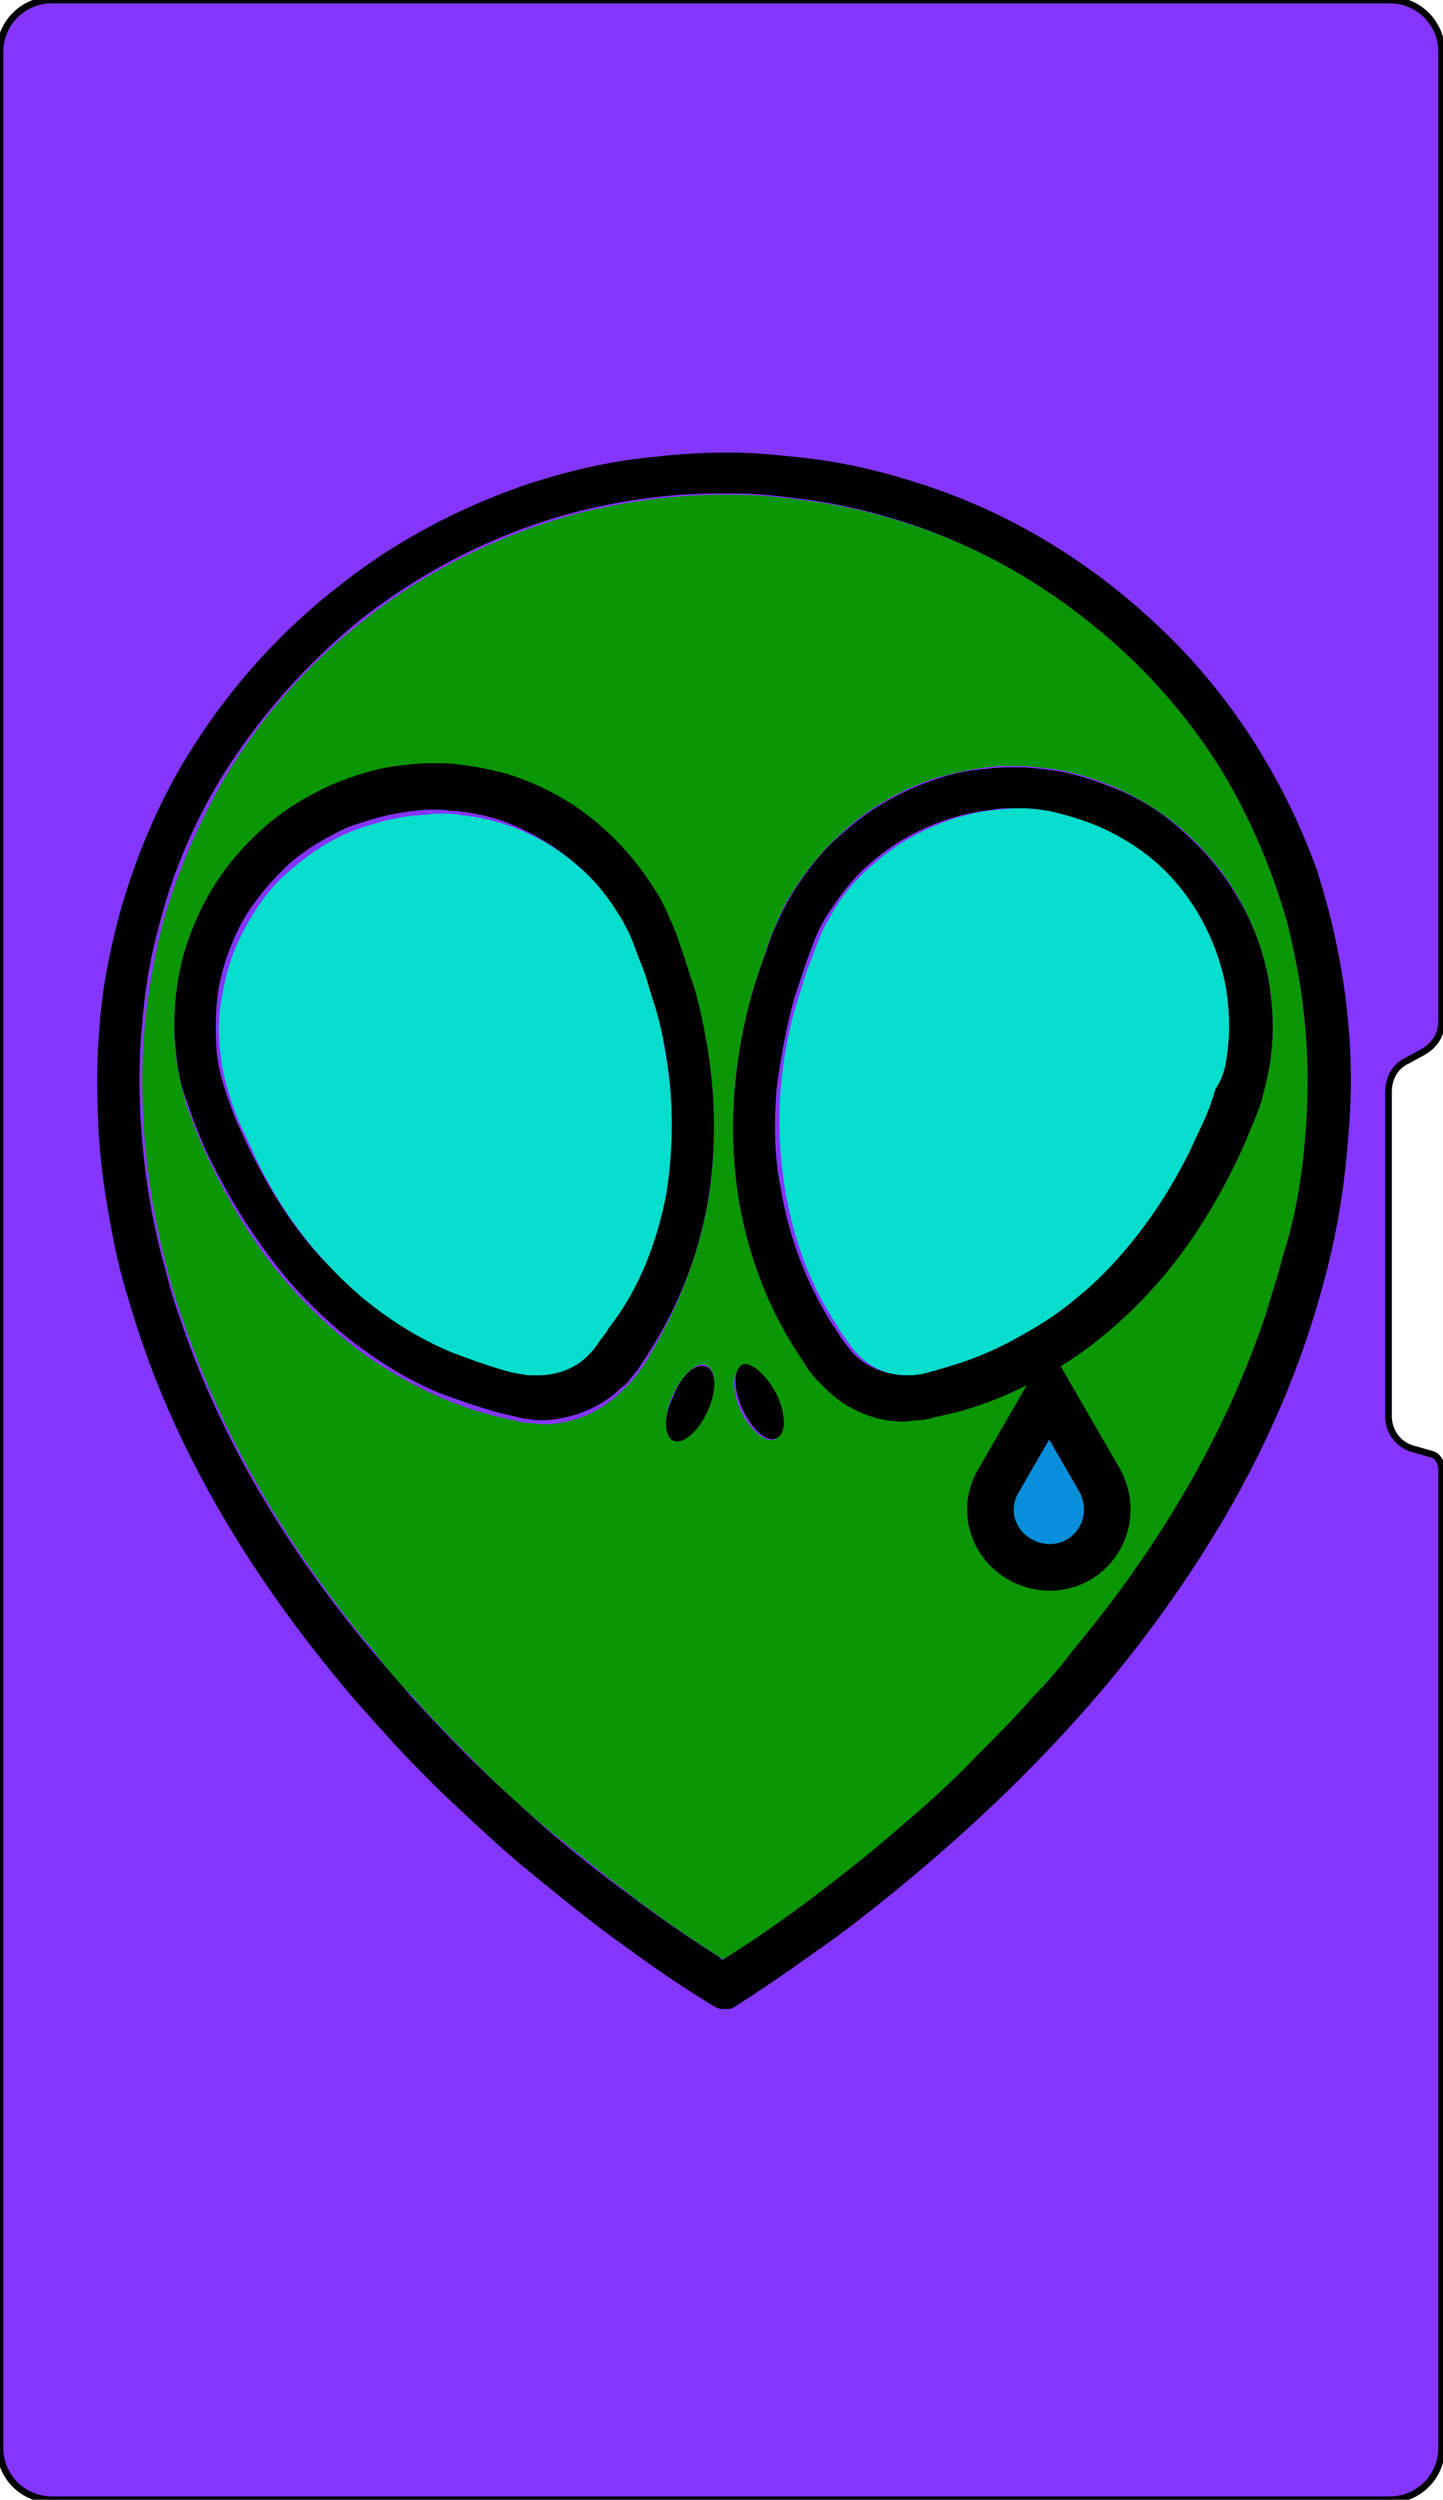 <?xml version="1.0" encoding="utf-8"?>
<!-- Generator: Adobe Illustrator 21.0.0, SVG Export Plug-In . SVG Version: 6.00 Build 0)  -->
<svg version="1.1" id="Calque_1" xmlns="http://www.w3.org/2000/svg" xmlns:xlink="http://www.w3.org/1999/xlink" x="0px" y="0px"
	 viewBox="0 0 105.9 183.4" style="enable-background:new 0 0 105.9 183.4;" xml:space="preserve">
<style type="text/css">
	.st0{fill:#8436FF;}
	.st1{fill:none;stroke:#000000;stroke-width:0.489;stroke-miterlimit:10;}
	.st2{fill:#078FDB;}
	.st3{fill:#05DDCD;}
	.st4{fill:#0B9604;}
	.st5{fill:none;stroke:#000000;stroke-width:3.42;stroke-miterlimit:10;}
</style>
<g>
	<path class="st0" d="M105.8,107.8v71.8c0,2.1-1.7,3.8-3.8,3.8H3.8c-2.1,0-3.8-1.7-3.8-3.8V3.8C0,1.7,1.7,0,3.8,0H102
		c2.1,0,3.8,1.7,3.8,3.8v71.1c0,1-0.5,1.8-1.4,2.3l-1.1,0.6c-0.9,0.4-1.4,1.3-1.4,2.3v23.8c0,1.1,0.7,2.1,1.8,2.4l1.4,0.4
		C105.5,106.8,105.8,107.3,105.8,107.8z"/>
	<path class="st1" d="M105.8,107.8v71.8c0,2.1-1.7,3.8-3.8,3.8H3.8c-2.1,0-3.8-1.7-3.8-3.8V3.8C0,1.7,1.7,0,3.8,0H102
		c2.1,0,3.8,1.7,3.8,3.8v71.1c0,1-0.5,1.8-1.4,2.3l-1.1,0.6c-0.9,0.4-1.4,1.3-1.4,2.3v23.8c0,1.1,0.7,2.1,1.8,2.4l1.4,0.4
		C105.5,106.8,105.8,107.3,105.8,107.8z"/>
	<path class="st2" d="M80.6,108.5c1.6,2.9-0.4,6.4-3.7,6.4h0c-3.2,0-5.2-3.5-3.6-6.3l3.7-6.4L80.6,108.5z"/>
	<path class="st3" d="M49.2,80c0.2,2.5,0.2,5.1-0.3,7.7c-0.6,3.6-2,7-3.9,10c-0.2,0.3-0.4,0.6-0.7,1c-0.2,0.3-0.5,0.6-0.7,0.9
		c-1,1-2.3,1.6-3.8,1.6c-0.2,0-0.5,0-0.7,0l-0.7-0.1c-0.3-0.1-0.6-0.1-0.9-0.2c-1.4-0.4-2.7-0.8-4.1-1.4c-2-0.8-3.8-1.9-5.5-3.2
		c-1.5-1.1-2.9-2.4-4.1-3.8c-2.1-2.3-3.8-4.9-5.1-7.7c-0.4-0.9-0.8-1.7-1.2-2.6c-0.3-0.7-0.5-1.3-0.7-2c-0.3-0.9-0.5-1.8-0.6-2.7
		c-0.2-1.5-0.2-3,0.1-4.4c0.3-1.9,0.9-3.7,1.9-5.4c0.9-1.6,2-3,3.4-4.1c1.3-1.1,2.7-2,4.2-2.6c1.3-0.5,2.7-0.9,4.1-1.1
		c0.7-0.1,1.3-0.1,2-0.2h0.6c0.5,0,0.9,0,1.3,0.1c1,0.1,2,0.3,3,0.6c2.2,0.7,4.2,1.8,5.9,3.4c1.3,1.1,2.3,2.5,3.2,3.9
		c0.3,0.5,0.6,1.1,0.8,1.6c0.2,0.5,0.4,1.1,0.6,1.6c0.3,0.9,0.6,1.8,0.9,2.7C48.5,75.6,49,77.7,49.2,80L49.2,80z"/>
	<path class="st3" d="M90,72.6c0.2,1.4,0.3,3,0.1,4.4c-0.1,1-0.3,2-0.6,2.9c-0.2,0.7-0.5,1.4-0.7,2c-0.4,0.9-0.8,1.8-1.2,2.6
		c-1.3,2.6-2.9,5.1-4.8,7.3c-1.1,1.3-2.4,2.5-3.7,3.6c-1.5,1.2-3.1,2.3-4.8,3.1c-1.6,0.8-3.4,1.5-5.2,2c-0.4,0.1-0.8,0.2-1.1,0.3
		c-0.2,0-0.5,0.1-0.7,0.1c-0.3,0-0.5,0-0.8,0c-1.4,0-2.7-0.6-3.6-1.6c-0.3-0.3-0.5-0.6-0.7-0.9c-0.3-0.4-0.6-0.8-0.8-1.2
		c-2-3-3.2-6.4-3.8-10c-0.4-2.5-0.5-5-0.3-7.4c0.2-2.2,0.6-4.5,1.3-6.6c0.3-0.9,0.5-1.8,0.9-2.7c0.2-0.5,0.4-1.1,0.6-1.6
		c0.2-0.5,0.5-1.1,0.8-1.6c0.8-1.5,1.9-2.8,3.2-3.9c1.8-1.6,3.9-2.7,6.1-3.4c1-0.3,2-0.5,3-0.6c0.4,0,0.9-0.1,1.3-0.1h0.8
		c0.7,0,1.3,0.1,2,0.2c1.4,0.2,2.7,0.7,4,1.3c1.5,0.7,2.9,1.6,4.1,2.7C87.7,65.9,89.4,69.2,90,72.6z"/>
	<path class="st4" d="M95.8,75.6c0.2,2.1,0.2,4.2,0.1,6.3c-0.2,3.6-0.7,7.1-1.6,10.5c-0.4,1.4-0.7,2.8-1.2,4.1
		c-3,9.1-8,17.3-14.1,24.6c-1,1.2-2,2.3-3,3.5c-1.3,1.4-2.7,2.9-4.1,4.3c-1.8,1.8-3.8,3.6-5.7,5.3c-2.3,2-4.6,3.8-7,5.6
		c-2,1.4-3.9,2.8-6,4.1l-0.2-0.2c-2.2-1.4-4.4-2.9-6.5-4.5c-2.1-1.6-4.2-3.3-6.3-5c-2-1.7-3.9-3.4-5.7-5.3c-1.4-1.4-2.8-2.8-4.1-4.3
		c-1.1-1.1-2.1-2.3-3-3.5c-6.1-7.3-11.1-15.6-14.1-24.6c-0.5-1.4-0.9-2.8-1.2-4.1c-0.9-3.4-1.4-7-1.6-10.5c-0.1-2.1-0.1-4.2,0.1-6.3
		c0.2-2.6,0.7-5.2,1.3-7.7c1.1-3.9,2.7-7.6,4.7-11c2.6-4.3,6-8.2,10-11.3c3.6-2.9,7.8-5.2,12.2-6.8c3-1.1,6.1-1.8,9.3-2.2
		c1.6-0.2,3.3-0.3,4.9-0.3h1.1c1.6,0,3.3,0.2,4.9,0.4c3.2,0.4,6.3,1.2,9.3,2.3c4.3,1.6,8.3,3.9,11.9,6.8c3.8,3,7.1,6.8,9.7,10.9
		c2.1,3.5,3.8,7.3,4.8,11.2C95.2,70.4,95.6,73,95.8,75.6L95.8,75.6z M93.3,77.2c0.2-1.8,0.1-3.6-0.2-5.3c-0.4-2.2-1.2-4.3-2.3-6.2
		c-1.1-1.9-2.5-3.5-4.1-4.9c-1.5-1.3-3.2-2.3-5-3.1c-1.5-0.6-3-1.1-4.6-1.3c-0.8-0.1-1.6-0.2-2.3-0.2h-0.5c-0.6,0-1.3,0-1.8,0.1
		c-1.2,0.1-2.4,0.4-3.6,0.7c-2.5,0.8-4.9,2.1-6.9,3.9c-1.6,1.4-2.9,3-4,4.8c-0.4,0.6-0.7,1.3-1,2c-0.3,0.6-0.5,1.2-0.7,1.8
		c-0.4,1.1-0.7,2.2-1.1,3.3c-0.6,2.3-1.1,4.7-1.3,7.2c-0.2,2.8-0.1,5.6,0.4,8.4c0.7,3.8,2.1,7.4,4.2,10.7c0.3,0.5,0.6,0.9,0.9,1.4
		c0.2,0.2,0.3,0.4,0.5,0.6c0.2,0.3,0.4,0.5,0.7,0.7c1.5,1.5,3.6,2.3,5.7,2.4c0.4,0,0.8,0,1.1-0.1c0.4,0,0.7-0.1,1.1-0.2l0.9-0.2
		c1.5-0.4,2.9-0.9,4.3-1.4c2.3-0.9,4.4-2.2,6.4-3.7c1.8-1.3,3.3-2.8,4.8-4.5c2.2-2.6,4.1-5.5,5.6-8.5c0.5-0.9,0.9-1.9,1.3-2.9
		c0.3-0.7,0.5-1.4,0.8-2.1C92.9,79.5,93.1,78.4,93.3,77.2z M76.9,114.9c3.3,0,5.3-3.5,3.7-6.4l-3.7-6.4l-3.7,6.4
		C71.6,111.4,73.6,114.9,76.9,114.9L76.9,114.9L76.9,114.9z M56.9,105.6c0.7-0.4,0.7-1.8,0-3.2c-0.7-1.5-1.8-2.4-2.5-2.1
		c-0.7,0.4-0.7,1.8,0,3.3C55.1,105,56.2,105.9,56.9,105.6z M51.9,88.5c0.5-2.8,0.6-5.6,0.4-8.4c-0.2-2.4-0.6-4.8-1.3-7.2
		c-0.3-1.1-0.7-2.2-1.1-3.3c-0.2-0.6-0.4-1.2-0.7-1.8c-0.3-0.7-0.6-1.3-1-2c-1.1-1.8-2.4-3.5-4-4.8c-2-1.8-4.4-3.1-6.9-3.9
		c-1.2-0.4-2.4-0.6-3.6-0.7c-0.6-0.1-1.2-0.1-1.8-0.1h-0.5c-0.8,0-1.6,0.1-2.3,0.2c-1.6,0.2-3.2,0.7-4.6,1.3c-1.8,0.7-3.6,1.8-5,3.1
		c-1.6,1.4-3,3-4.1,4.9c-1.1,1.9-1.9,4-2.3,6.2c-0.3,1.8-0.4,3.6-0.2,5.3c0.1,1.2,0.4,2.3,0.7,3.5c0.2,0.7,0.5,1.4,0.8,2.2
		c0.4,1,0.8,1.9,1.3,2.9c1.5,3,3.3,5.9,5.6,8.5c1.4,1.6,3,3.1,4.8,4.5c2,1.5,4.1,2.7,6.4,3.7c1.4,0.6,2.9,1.1,4.3,1.4l0.9,0.2
		c0.4,0.1,0.7,0.2,1.1,0.2c0.4,0,0.8,0.1,1.1,0.1c2.1,0,4.2-0.9,5.7-2.4c0.2-0.2,0.5-0.5,0.7-0.7c0.2-0.2,0.3-0.4,0.5-0.6
		c0.3-0.5,0.7-0.9,0.9-1.4C49.8,95.9,51.2,92.2,51.9,88.5z M51.9,103.5c0.7-1.5,0.7-2.9,0-3.3c-0.7-0.4-1.8,0.6-2.5,2.1
		c-0.7,1.5-0.7,2.9,0,3.2C50,105.9,51.2,105,51.9,103.5z"/>
	<path d="M99.1,77.4c0.1,2.2,0,4.4-0.2,6.6c-0.3,3.6-0.9,7.1-1.9,10.6c-0.9,3.3-2.1,6.6-3.5,9.7c-2.5,5.6-5.8,10.9-9.5,15.8
		c-3.4,4.5-7.2,8.6-11.2,12.4c-3.6,3.4-7.4,6.6-11.4,9.6c-2,1.4-3.9,2.8-5.9,4.1c-0.4,0.3-0.8,0.5-1.2,0.8c-0.2,0.1-0.3,0.2-0.5,0.3
		c-0.2,0.1-0.3,0.1-0.5,0.1c-0.2,0-0.5,0-0.7-0.1l-0.2-0.1c-0.3-0.2-0.5-0.3-0.8-0.5c-2.3-1.4-4.5-3-6.7-4.6
		c-2.3-1.7-4.6-3.6-6.8-5.4c-2-1.7-4-3.6-5.9-5.4c-1.4-1.4-2.9-2.9-4.2-4.4c-1-1.1-2-2.2-2.9-3.3c-6.5-7.8-12-16.7-15.1-26.4
		C9.5,95.6,9,94,8.6,92.3C7.9,89,7.3,85.5,7.2,82.1c-0.1-2.3-0.1-4.5,0.1-6.7c0.2-3,0.8-5.9,1.6-8.8c1.2-4.1,2.9-8.1,5.2-11.7
		c2.9-4.6,6.6-8.7,10.9-12c3.9-3.1,8.4-5.5,13.2-7.2c3.2-1.1,6.6-1.9,10-2.2c1.8-0.2,3.5-0.3,5.3-0.3c1.9,0,3.7,0.2,5.6,0.4
		c3.5,0.4,6.9,1.3,10.2,2.5c6.3,2.3,12,6.1,16.7,10.8c4.7,4.7,8.3,10.5,10.6,16.8C98,68,98.9,72.6,99.1,77.4z M95.9,81.8
		c0.1-2.1,0.1-4.2-0.1-6.3c-0.2-2.6-0.7-5.2-1.3-7.7c-1.1-3.9-2.7-7.7-4.8-11.2c-2.6-4.2-5.9-7.9-9.7-10.9
		c-3.6-2.9-7.6-5.2-11.9-6.8c-3-1.1-6.1-1.9-9.3-2.3c-1.6-0.2-3.2-0.4-4.9-0.4h-1.1c-1.6,0-3.3,0.1-4.9,0.3
		c-3.2,0.4-6.3,1.1-9.3,2.2c-4.4,1.6-8.5,3.9-12.2,6.8c-3.9,3.2-7.3,7-10,11.3c-2.1,3.4-3.7,7.1-4.7,11c-0.7,2.5-1.1,5-1.3,7.7
		c-0.2,2.1-0.2,4.2-0.1,6.3c0.2,3.6,0.7,7.1,1.6,10.5c0.4,1.4,0.7,2.8,1.2,4.1c3,9.1,8,17.3,14.1,24.6c1,1.2,2,2.3,3,3.5
		c1.3,1.4,2.7,2.9,4.1,4.3c1.8,1.8,3.8,3.6,5.7,5.3c2,1.7,4.1,3.4,6.3,5c2.1,1.6,4.3,3.1,6.5,4.5l0.2,0.2c2.1-1.3,4.1-2.7,6-4.1
		c2.4-1.8,4.7-3.6,7-5.6c2-1.7,3.9-3.4,5.7-5.3c1.4-1.4,2.8-2.8,4.1-4.3c1.1-1.1,2.1-2.3,3-3.5c6.1-7.3,11.1-15.6,14.1-24.6
		c0.4-1.4,0.9-2.8,1.2-4.1C95.2,89,95.7,85.4,95.9,81.8z"/>
	<path d="M93.1,71.9c0.3,1.8,0.4,3.6,0.2,5.3c-0.1,1.2-0.4,2.3-0.7,3.5c-0.2,0.7-0.5,1.4-0.8,2.1c-0.4,1-0.8,1.9-1.3,2.9
		c-1.5,3-3.3,5.9-5.6,8.5c-1.4,1.6-3,3.1-4.8,4.5c-2,1.5-4.1,2.7-6.4,3.7c-1.4,0.6-2.9,1.1-4.3,1.4l-0.9,0.2
		c-0.4,0.1-0.7,0.2-1.1,0.2c-0.4,0-0.7,0.1-1.1,0.1c-2.1,0-4.2-0.9-5.7-2.4c-0.2-0.2-0.5-0.5-0.7-0.7c-0.2-0.2-0.3-0.4-0.5-0.6
		c-0.3-0.5-0.6-0.9-0.9-1.4c-2.1-3.2-3.5-6.9-4.2-10.7c-0.5-2.8-0.6-5.6-0.4-8.4c0.2-2.4,0.6-4.8,1.3-7.2c0.3-1.1,0.7-2.2,1.1-3.3
		c0.2-0.6,0.4-1.2,0.7-1.8c0.3-0.7,0.6-1.3,1-2c1.1-1.8,2.4-3.5,4-4.8c2-1.8,4.4-3.1,6.9-3.9c1.2-0.4,2.3-0.6,3.6-0.7
		c0.6-0.1,1.2-0.1,1.8-0.1h0.5c0.8,0,1.6,0.1,2.3,0.2c1.6,0.2,3.1,0.7,4.6,1.3c1.8,0.7,3.6,1.8,5,3.1c1.6,1.4,3,3,4.1,4.9
		C91.9,67.6,92.7,69.7,93.1,71.9L93.1,71.9z M90.1,77c0.2-1.5,0.1-3-0.1-4.4c-0.6-3.4-2.3-6.7-4.9-9.1c-1.2-1.1-2.6-2-4.1-2.7
		c-1.3-0.6-2.7-1-4-1.3c-0.6-0.1-1.3-0.2-2-0.2h-0.8c-0.5,0-0.9,0-1.3,0.1c-1,0.1-2,0.3-3,0.6c-2.3,0.7-4.3,1.8-6.1,3.4
		c-1.3,1.1-2.3,2.5-3.2,3.9c-0.3,0.5-0.6,1.1-0.8,1.6c-0.2,0.5-0.4,1.1-0.6,1.6c-0.3,0.9-0.6,1.8-0.9,2.7c-0.6,2.1-1,4.4-1.3,6.6
		c-0.2,2.5-0.2,5,0.3,7.4c0.6,3.6,1.9,7,3.8,10c0.3,0.4,0.5,0.8,0.8,1.2c0.2,0.3,0.5,0.6,0.7,0.9c1,1,2.3,1.5,3.6,1.6
		c0.3,0,0.5,0,0.8,0l0.7-0.1c0.4-0.1,0.8-0.2,1.1-0.3c1.8-0.5,3.5-1.1,5.2-2c1.7-0.9,3.4-1.9,4.8-3.1c1.4-1.1,2.6-2.3,3.7-3.6
		c1.9-2.2,3.5-4.7,4.8-7.3c0.4-0.9,0.8-1.7,1.2-2.6c0.3-0.7,0.5-1.3,0.7-2C89.8,79,90,78.1,90.1,77z"/>
	<path d="M57,102.3c0.7,1.5,0.7,2.9,0,3.2c-0.7,0.4-1.8-0.6-2.5-2.1c-0.7-1.5-0.7-2.9,0-3.3C55.1,99.9,56.2,100.8,57,102.3z"/>
	<path d="M52.3,80c0.2,2.8,0.1,5.6-0.4,8.4c-0.7,3.8-2.1,7.4-4.2,10.7c-0.3,0.5-0.6,0.9-0.9,1.4c-0.2,0.2-0.3,0.4-0.5,0.6
		c-0.2,0.3-0.4,0.5-0.7,0.7c-1.5,1.5-3.6,2.3-5.7,2.4c-0.4,0-0.8,0-1.1-0.1c-0.4,0-0.7-0.1-1.1-0.2l-0.9-0.2
		c-1.5-0.4-2.9-0.9-4.3-1.4c-2.3-0.9-4.4-2.2-6.4-3.7c-1.7-1.3-3.3-2.8-4.8-4.5c-2.2-2.6-4.1-5.5-5.6-8.5c-0.5-0.9-0.9-1.9-1.3-2.9
		c-0.3-0.7-0.5-1.4-0.8-2.2c-0.4-1.1-0.6-2.3-0.7-3.5c-0.2-1.8-0.1-3.6,0.2-5.3c0.4-2.2,1.2-4.3,2.3-6.2c1.1-1.9,2.5-3.5,4.1-4.9
		c1.5-1.3,3.2-2.3,5-3.1c1.5-0.6,3-1.1,4.6-1.3c0.8-0.1,1.6-0.2,2.3-0.2h0.5c0.6,0,1.3,0,1.8,0.1c1.2,0.1,2.4,0.4,3.6,0.7
		c2.5,0.8,4.9,2.1,6.9,3.9c1.6,1.4,2.9,3,4,4.8c0.4,0.6,0.7,1.3,1,2c0.3,0.6,0.5,1.2,0.7,1.8c0.4,1.1,0.7,2.2,1.1,3.3
		C51.7,75.2,52.1,77.6,52.3,80L52.3,80z M48.9,87.6c0.4-2.5,0.5-5.1,0.3-7.7c-0.2-2.2-0.6-4.5-1.3-6.6c-0.3-0.9-0.5-1.8-0.9-2.7
		c-0.2-0.5-0.4-1.1-0.6-1.6c-0.2-0.5-0.5-1.1-0.8-1.6c-0.9-1.5-1.9-2.8-3.2-3.9c-1.7-1.5-3.8-2.7-5.9-3.4c-1-0.3-2-0.5-3-0.6
		c-0.4,0-0.9-0.1-1.3-0.1h-0.6c-0.7,0-1.3,0.1-2,0.2c-1.4,0.2-2.7,0.6-4.1,1.1c-1.5,0.7-2.9,1.5-4.2,2.6c-1.3,1.2-2.5,2.6-3.4,4.1
		c-0.9,1.6-1.6,3.5-1.9,5.4c-0.2,1.4-0.2,3-0.1,4.4c0.1,0.9,0.3,1.8,0.6,2.7c0.2,0.7,0.5,1.4,0.7,2c0.4,0.9,0.8,1.8,1.2,2.6
		c1.4,2.8,3,5.4,5.1,7.7c1.3,1.4,2.6,2.7,4.1,3.8c1.7,1.3,3.6,2.4,5.5,3.2c1.3,0.5,2.7,1,4.1,1.4c0.3,0.1,0.5,0.1,0.9,0.2
		c0.2,0,0.5,0.1,0.7,0.1c0.2,0,0.5,0,0.7,0c1.4,0,2.8-0.5,3.8-1.6c0.3-0.3,0.5-0.6,0.7-0.9c0.2-0.3,0.5-0.6,0.7-1
		C46.9,94.6,48.2,91.2,48.9,87.6z"/>
	<path d="M51.9,100.3c0.7,0.4,0.7,1.8,0,3.3c-0.7,1.5-1.8,2.4-2.5,2.1c-0.7-0.4-0.7-1.8,0-3.2C50,100.8,51.2,99.9,51.9,100.3z"/>
	<path class="st5" d="M73.3,108.6l3.7-6.4l3.7,6.4c1.6,2.9-0.4,6.4-3.7,6.4h0C73.6,114.9,71.6,111.4,73.3,108.6z"/>
</g>
</svg>
